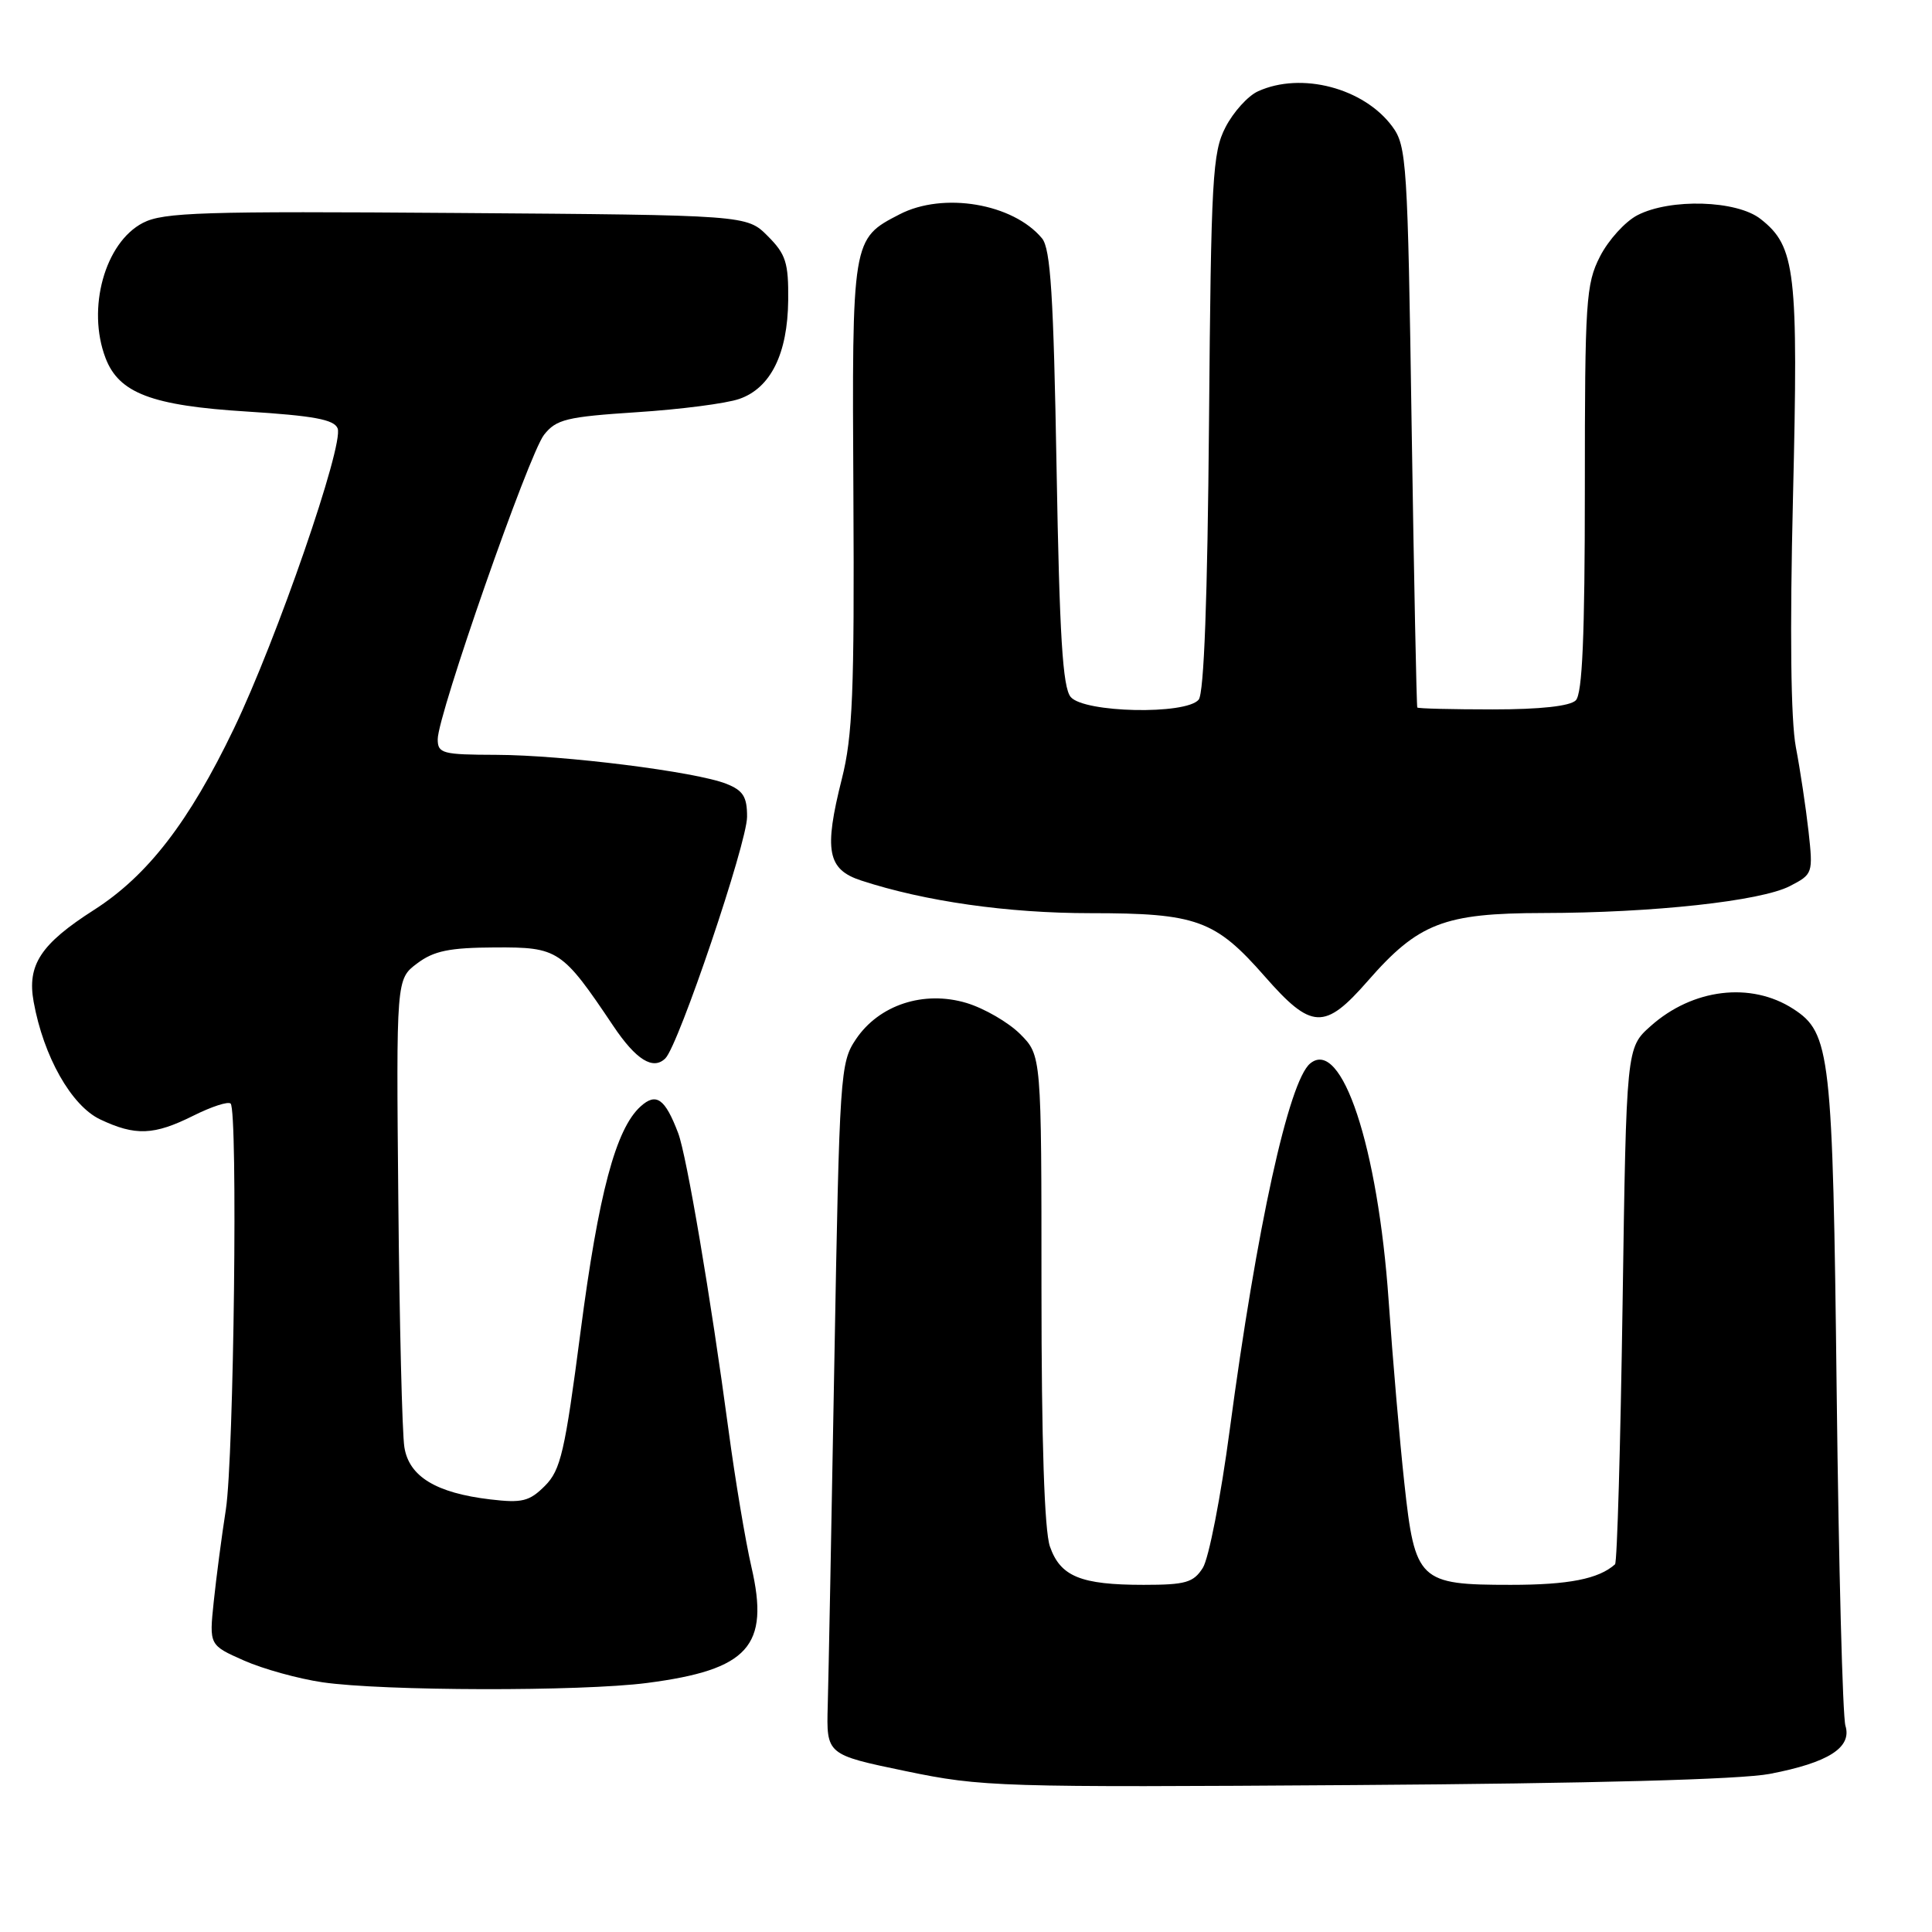 <?xml version="1.0" encoding="UTF-8" standalone="no"?>
<!DOCTYPE svg PUBLIC "-//W3C//DTD SVG 1.1//EN" "http://www.w3.org/Graphics/SVG/1.1/DTD/svg11.dtd" >
<svg xmlns="http://www.w3.org/2000/svg" xmlns:xlink="http://www.w3.org/1999/xlink" version="1.1" viewBox="0 0 256 256">
 <g >
 <path fill="currentColor"
d=" M 234.50 235.05 C 242.28 233.56 245.41 231.56 244.53 228.67 C 244.16 227.47 243.64 207.60 243.37 184.50 C 242.85 139.52 242.55 136.87 237.61 133.68 C 232.01 130.06 224.28 130.99 218.71 135.97 C 215.50 138.83 215.50 138.83 215.00 172.83 C 214.72 191.54 214.28 207.04 214.00 207.28 C 211.83 209.22 207.86 210.00 200.18 210.00 C 188.01 210.00 187.49 209.50 186.08 196.50 C 185.48 191.00 184.54 180.12 184.00 172.32 C 182.58 151.94 177.78 137.45 173.60 140.92 C 170.77 143.26 166.52 162.63 162.94 189.50 C 161.77 198.30 160.17 206.51 159.38 207.75 C 158.14 209.70 157.10 210.00 151.54 210.00 C 143.20 210.00 140.51 208.90 139.12 204.92 C 138.39 202.81 138.00 191.07 138.00 170.77 C 138.00 139.85 138.00 139.85 135.17 137.01 C 133.61 135.46 130.42 133.61 128.07 132.90 C 122.40 131.20 116.47 133.15 113.41 137.71 C 111.33 140.80 111.24 142.24 110.56 180.21 C 110.18 201.82 109.78 222.43 109.68 226.00 C 109.50 232.50 109.50 232.50 120.00 234.68 C 130.11 236.78 132.32 236.85 179.50 236.53 C 210.92 236.32 230.65 235.79 234.50 235.05 Z  M 85.75 223.00 C 99.19 221.25 102.00 218.13 99.57 207.64 C 98.78 204.23 97.41 196.05 96.53 189.47 C 94.18 171.94 90.98 153.08 89.86 150.14 C 88.12 145.56 86.95 144.73 84.88 146.61 C 81.59 149.58 79.31 158.16 76.92 176.50 C 74.85 192.39 74.30 194.78 72.21 196.88 C 70.15 198.94 69.19 199.18 64.97 198.68 C 57.78 197.83 54.19 195.65 53.58 191.75 C 53.29 189.96 52.93 175.28 52.78 159.12 C 52.50 129.74 52.50 129.74 55.27 127.66 C 57.49 125.99 59.54 125.57 65.60 125.54 C 73.98 125.50 74.47 125.82 81.27 135.95 C 84.28 140.44 86.55 141.85 88.17 140.23 C 89.93 138.47 98.99 111.69 98.99 108.23 C 99.00 105.58 98.47 104.74 96.25 103.86 C 92.20 102.25 74.66 100.05 65.75 100.02 C 58.62 100.00 58.00 99.84 58.00 97.95 C 58.00 94.74 70.07 60.18 72.09 57.61 C 73.71 55.56 75.07 55.23 84.38 54.62 C 90.14 54.25 96.25 53.46 97.96 52.86 C 102.12 51.42 104.37 46.87 104.44 39.78 C 104.49 34.81 104.13 33.68 101.73 31.28 C 98.96 28.50 98.96 28.50 60.49 28.22 C 26.82 27.97 21.65 28.13 18.94 29.53 C 13.90 32.14 11.48 40.87 13.98 47.43 C 15.75 52.09 20.10 53.75 32.69 54.53 C 41.57 55.09 44.29 55.59 44.74 56.77 C 45.58 58.96 36.67 84.74 30.98 96.57 C 25.04 108.93 19.56 116.03 12.44 120.58 C 5.39 125.09 3.57 127.86 4.46 132.75 C 5.77 140.00 9.46 146.51 13.26 148.32 C 17.94 150.54 20.40 150.44 25.63 147.83 C 28.03 146.63 30.24 145.91 30.56 146.23 C 31.53 147.20 30.99 193.10 29.93 200.00 C 29.37 203.57 28.65 209.09 28.32 212.24 C 27.72 217.99 27.72 217.99 32.33 220.03 C 34.86 221.15 39.53 222.44 42.72 222.91 C 50.73 224.08 76.99 224.14 85.75 223.00 Z  M 181.23 129.99 C 187.94 122.31 191.32 121.00 204.46 120.98 C 219.01 120.96 233.33 119.40 237.17 117.41 C 240.21 115.84 240.25 115.72 239.64 110.16 C 239.29 107.05 238.54 102.03 237.96 99.00 C 237.29 95.44 237.15 83.76 237.58 65.89 C 238.30 35.90 237.93 32.66 233.29 29.02 C 230.14 26.53 221.32 26.26 216.96 28.52 C 215.34 29.36 213.12 31.81 212.01 33.98 C 210.14 37.64 210.00 39.85 210.00 64.76 C 210.00 84.30 209.67 91.93 208.80 92.80 C 208.03 93.57 204.09 94.00 197.80 94.00 C 192.41 94.00 187.91 93.89 187.80 93.75 C 187.70 93.61 187.36 76.85 187.05 56.50 C 186.53 21.55 186.39 19.35 184.50 16.78 C 180.73 11.66 172.43 9.48 166.69 12.10 C 165.36 12.70 163.43 14.84 162.39 16.85 C 160.66 20.19 160.47 23.50 160.20 55.96 C 160.00 79.32 159.54 91.85 158.83 92.71 C 157.14 94.74 143.62 94.45 141.87 92.35 C 140.81 91.07 140.39 84.28 140.00 62.00 C 139.60 39.17 139.21 32.95 138.07 31.58 C 134.23 26.96 124.99 25.40 119.20 28.40 C 112.88 31.66 112.89 31.60 113.08 65.64 C 113.22 91.71 112.98 97.54 111.55 103.20 C 109.15 112.71 109.63 115.22 114.13 116.68 C 122.57 119.44 133.54 121.00 144.49 121.00 C 158.57 121.00 161.02 121.89 167.58 129.37 C 173.79 136.45 175.51 136.53 181.23 129.99 Z "/>
</g>
</svg>